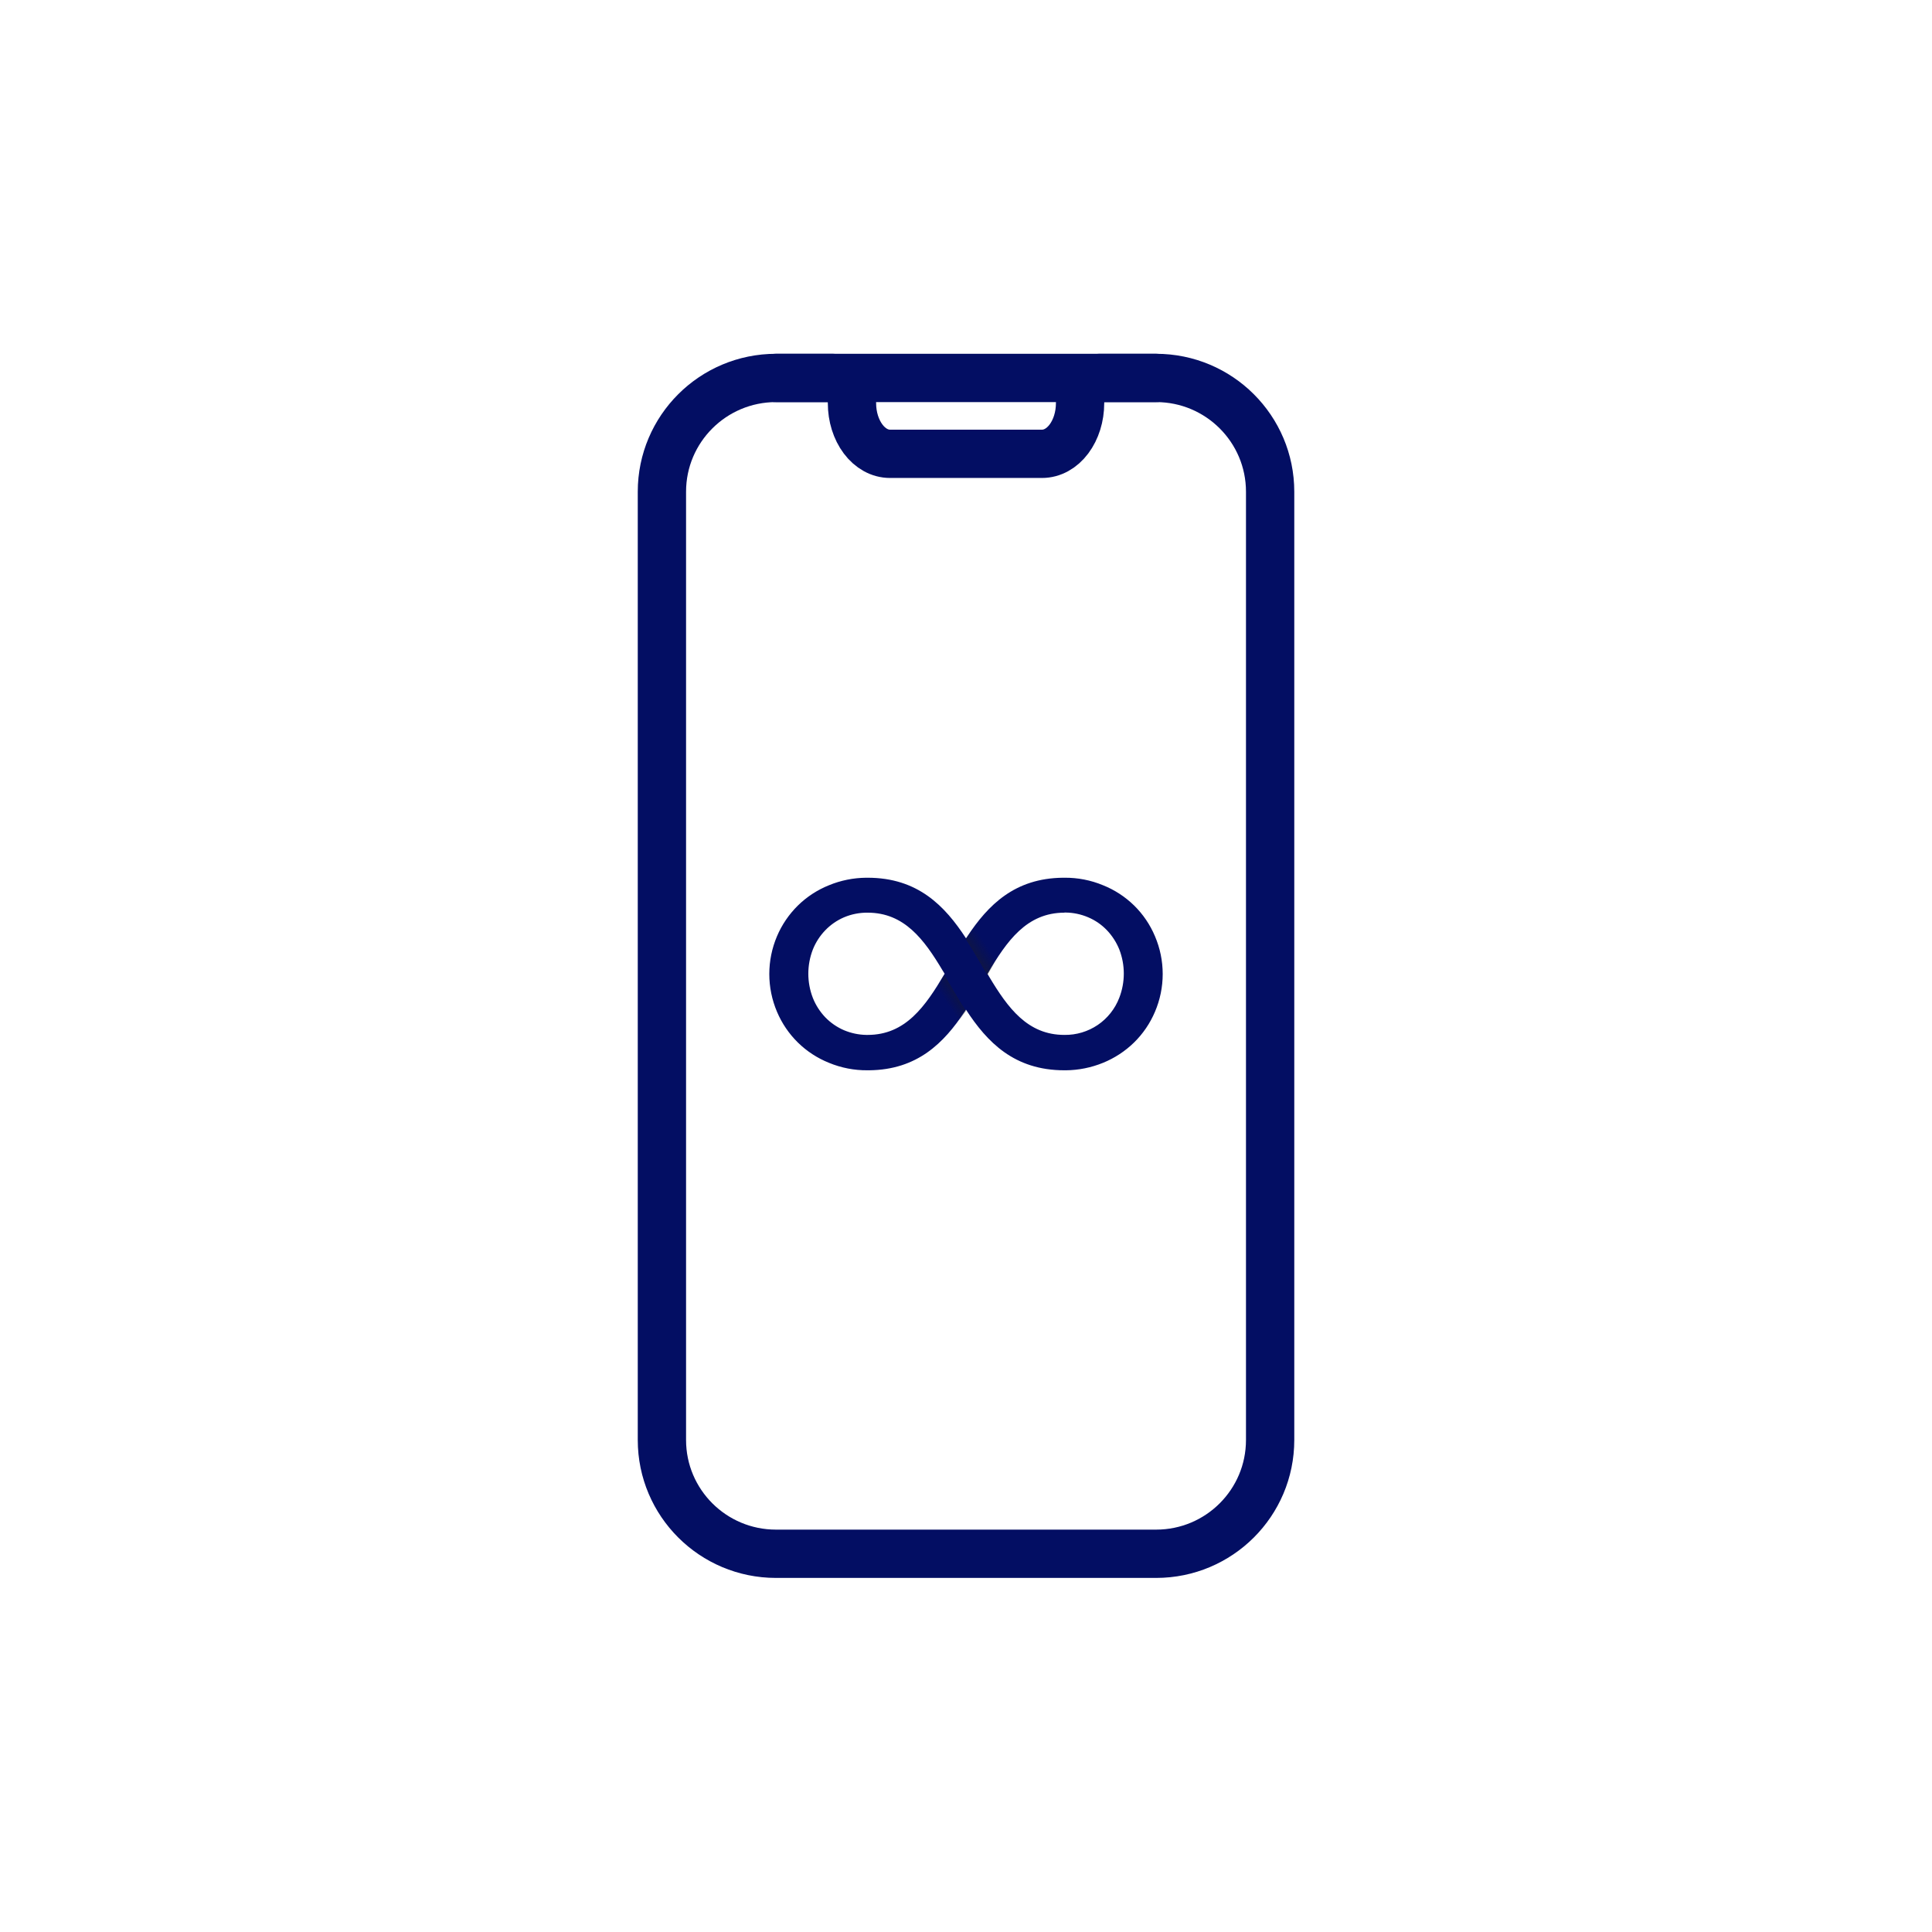 <svg width="48" height="48" viewBox="0 0 48 48" fill="none" xmlns="http://www.w3.org/2000/svg">
<path d="M28.723 9.39H19.279C17.714 9.39 16.445 10.656 16.445 12.217V35.776C16.445 37.338 17.714 38.603 19.279 38.603H28.723C30.288 38.603 31.556 37.338 31.556 35.776V12.217C31.556 10.656 30.288 9.39 28.723 9.39Z" stroke="#030E63" stroke-width="1.2" stroke-linecap="round" stroke-linejoin="round"/>
<path d="M19.278 9.39H20.695C20.82 9.39 20.94 9.456 21.029 9.574C21.117 9.692 21.167 9.852 21.167 10.018C21.167 10.352 21.267 10.671 21.444 10.907C21.621 11.143 21.861 11.275 22.112 11.275H25.889C26.14 11.275 26.38 11.143 26.557 10.907C26.734 10.671 26.834 10.352 26.834 10.018C26.834 9.852 26.884 9.692 26.972 9.574C27.061 9.456 27.181 9.39 27.306 9.39H28.723" stroke="#030E63" stroke-width="1.2" stroke-linecap="round" stroke-linejoin="round"/>
<path fill-rule="evenodd" clip-rule="evenodd" d="M21.553 26.591C21.225 26.594 20.9 26.531 20.597 26.406C20.308 26.29 20.045 26.119 19.823 25.901C19.601 25.683 19.425 25.423 19.304 25.137C19.178 24.84 19.113 24.521 19.113 24.199C19.113 23.877 19.178 23.558 19.304 23.261C19.425 22.975 19.602 22.716 19.823 22.498C20.045 22.28 20.308 22.109 20.597 21.993C20.889 21.873 21.201 21.81 21.517 21.807H21.556C22.803 21.807 23.475 22.507 24 23.312L24.033 23.264C24.549 22.486 25.208 21.819 26.408 21.807H26.447C26.775 21.804 27.1 21.867 27.403 21.993C27.692 22.108 27.955 22.28 28.177 22.497C28.399 22.715 28.575 22.975 28.695 23.261C28.822 23.558 28.887 23.877 28.887 24.199C28.887 24.521 28.822 24.84 28.695 25.137C28.574 25.423 28.398 25.682 28.176 25.9C27.954 26.117 27.691 26.289 27.403 26.406C27.111 26.525 26.798 26.588 26.483 26.591H26.444C25.196 26.591 24.525 25.891 24 25.086L23.967 25.134C23.451 25.912 22.791 26.579 21.592 26.591H21.553ZM21.556 22.675C21.354 22.673 21.154 22.712 20.968 22.791C20.794 22.866 20.636 22.975 20.504 23.112C20.371 23.25 20.266 23.412 20.195 23.59C20.045 23.977 20.045 24.406 20.195 24.793C20.266 24.972 20.371 25.135 20.504 25.275C20.636 25.411 20.794 25.52 20.968 25.595C21.144 25.669 21.332 25.709 21.523 25.712H21.556C22.498 25.712 22.989 25.005 23.469 24.192L23.424 24.12C22.959 23.339 22.468 22.675 21.556 22.675ZM26.447 22.675C25.505 22.675 25.013 23.381 24.534 24.195L24.576 24.267C25.043 25.047 25.532 25.712 26.444 25.712H26.447C26.741 25.716 27.029 25.63 27.273 25.465C27.516 25.3 27.703 25.064 27.808 24.79C27.958 24.403 27.958 23.974 27.808 23.587C27.736 23.41 27.631 23.247 27.499 23.109C27.367 22.971 27.207 22.862 27.031 22.788C26.856 22.714 26.667 22.674 26.477 22.672H26.447V22.675Z" fill="#030E63"/>
<path fill-rule="evenodd" clip-rule="evenodd" d="M21.553 26.621C21.225 26.624 20.9 26.561 20.597 26.436C20.308 26.32 20.045 26.149 19.823 25.931C19.601 25.713 19.425 25.453 19.304 25.167C19.175 24.871 19.11 24.551 19.112 24.228C19.112 23.895 20.081 24.009 20.081 24.228C20.08 24.433 20.118 24.636 20.195 24.826C20.266 25.005 20.371 25.168 20.504 25.308C20.636 25.444 20.794 25.553 20.968 25.628C21.144 25.703 21.332 25.742 21.523 25.744H21.556C22.477 25.744 22.965 25.068 23.436 24.279L23.466 24.228C23.64 24.518 23.808 24.823 24 25.116L23.967 25.164C23.451 25.942 22.791 26.609 21.592 26.621H21.553ZM27.406 22.017C27.845 22.196 28.221 22.501 28.486 22.895C28.75 23.288 28.891 23.751 28.89 24.225C28.89 24.557 27.922 24.437 27.922 24.225C27.927 23.823 27.775 23.436 27.499 23.145C27.366 23.007 27.207 22.898 27.031 22.825C26.856 22.75 26.667 22.71 26.476 22.708H26.443C25.502 22.708 25.01 23.414 24.53 24.225C24.357 23.934 24.189 23.629 23.997 23.336L24.03 23.288C24.545 22.51 25.205 21.843 26.404 21.831H26.443C26.773 21.828 27.101 21.891 27.406 22.017Z" fill="url(#paint0_linear_1617:1042)"/>
<defs>
<linearGradient id="paint0_linear_1617:1042" x1="26.434" y1="23.837" x2="22.683" y2="26.257" gradientUnits="userSpaceOnUse">
<stop stop-color="#1E1E1E" stop-opacity="0"/>
<stop offset="0.32" stop-color="#1E1E1E" stop-opacity="0"/>
<stop offset="0.42" stop-color="#1E1E1E" stop-opacity="0.5"/>
<stop offset="0.5" stop-color="#1E1E1E" stop-opacity="0.6"/>
<stop offset="0.58" stop-color="#1E1E1E" stop-opacity="0.5"/>
<stop offset="0.68" stop-color="#181818" stop-opacity="0"/>
<stop offset="1" stop-color="#1E1E1E" stop-opacity="0"/>
</linearGradient>
</defs>
</svg>
